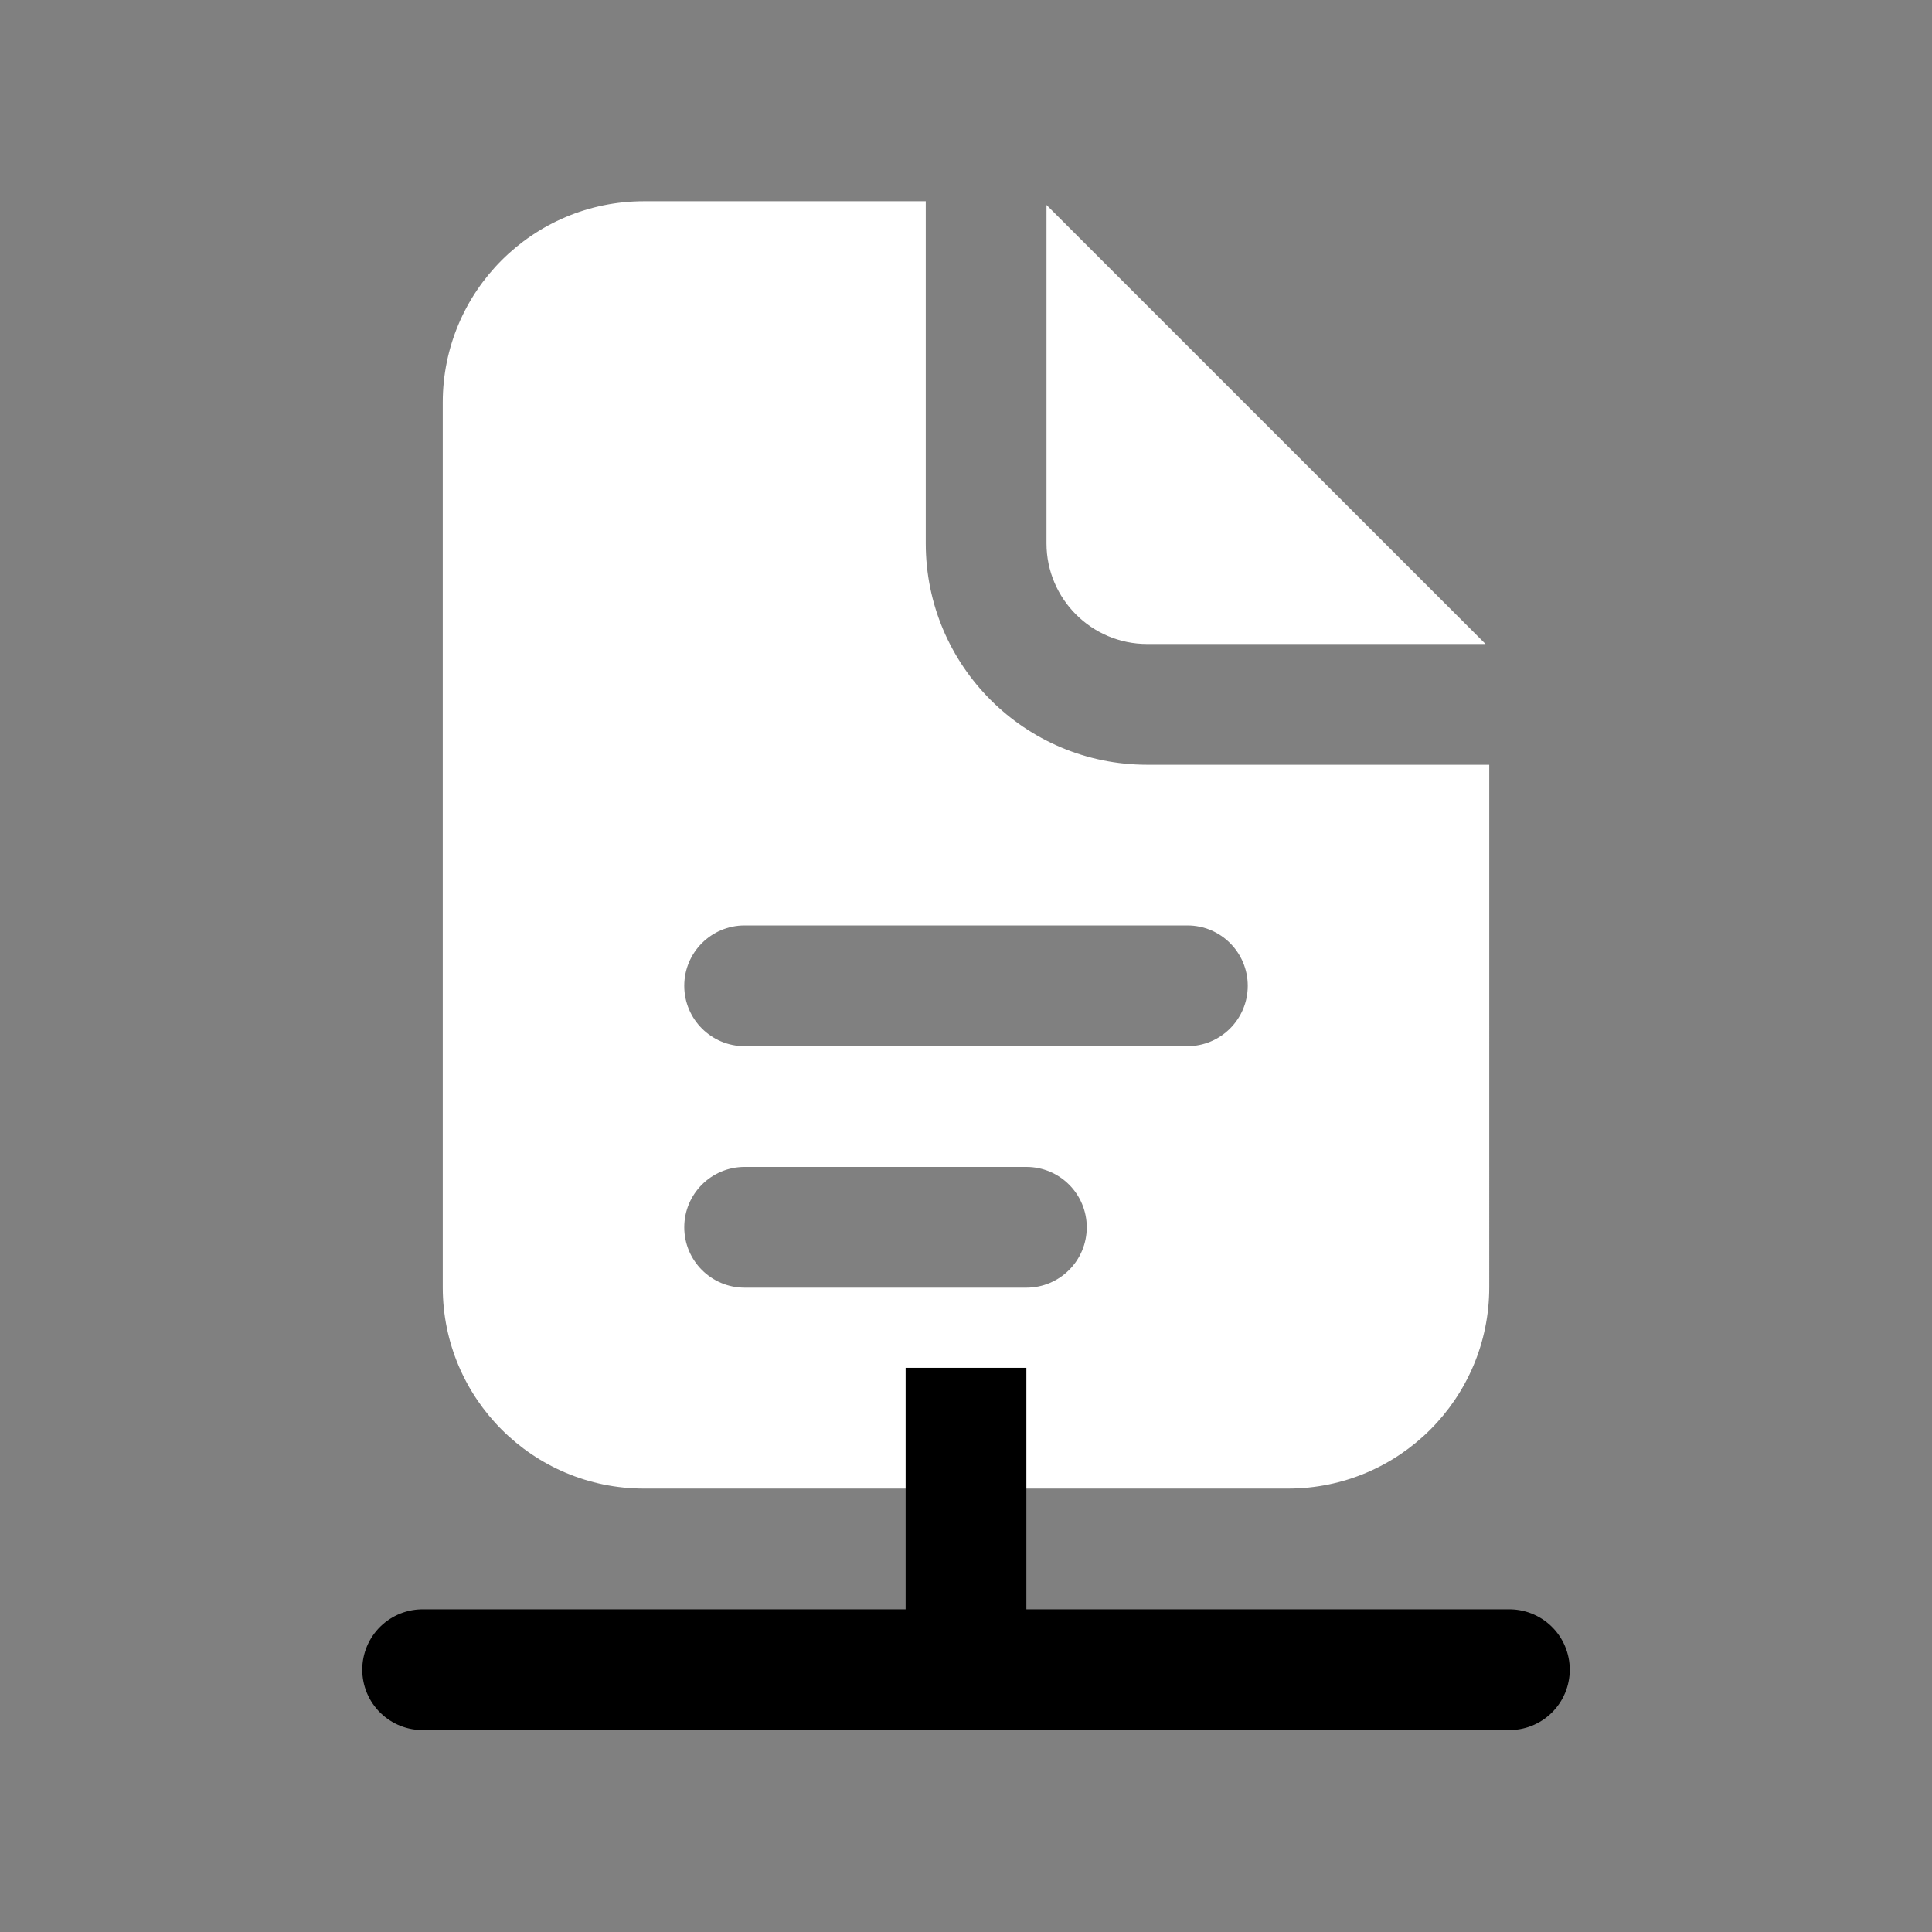 <?xml version="1.0" encoding="iso-8859-1"?>
<!-- Generator: Adobe Illustrator 25.2.0, SVG Export Plug-In . SVG Version: 6.00 Build 0)  -->
<svg fill="#FFFFFF" version="1.1" id="Layer_1" xmlns="http://www.w3.org/2000/svg" xmlns:xlink="http://www.w3.org/1999/xlink" x="0px" y="0px"
	 viewBox="0 0 48 48" style="enable-background:new 0 0 48 48;" xml:space="preserve">
<rect x="0" y="0" width="48" height="48" fill="#808080" stroke="none"/>
<path d="M28.5,19c-3.038,0-5.5-2.462-5.5-5.5V5h-7c-2.761,0-5,2.239-5,5v21.983c0,2.761,2.239,5,5,5h16c2.761,0,5-2.239,5-5V19H28.5
	z M25.5,31.992h-7c-0.828,0-1.5-0.671-1.5-1.5s0.672-1.5,1.5-1.5h7c0.828,0,1.5,0.671,1.5,1.5S26.328,31.992,25.5,31.992z
	 M29.5,25.992h-11c-0.828,0-1.5-0.671-1.5-1.5s0.672-1.5,1.5-1.5h11c0.828,0,1.5,0.671,1.5,1.5S30.328,25.992,29.5,25.992z"/>
<line style="fill:none;stroke:#000000;stroke-width:3;stroke-miterlimit:10;" x1="24" y1="33.983" x2="24" y2="41.983"/>
<line style="fill:none;stroke:#000000;stroke-width:3;stroke-linecap:round;stroke-miterlimit:10;" x1="10.5" y1="41.483" x2="37.5" y2="41.483"/>
<path d="M26,13.5c0,1.378,1.122,2.5,2.5,2.5h8.408L26,5.092V13.5z"/>
</svg>